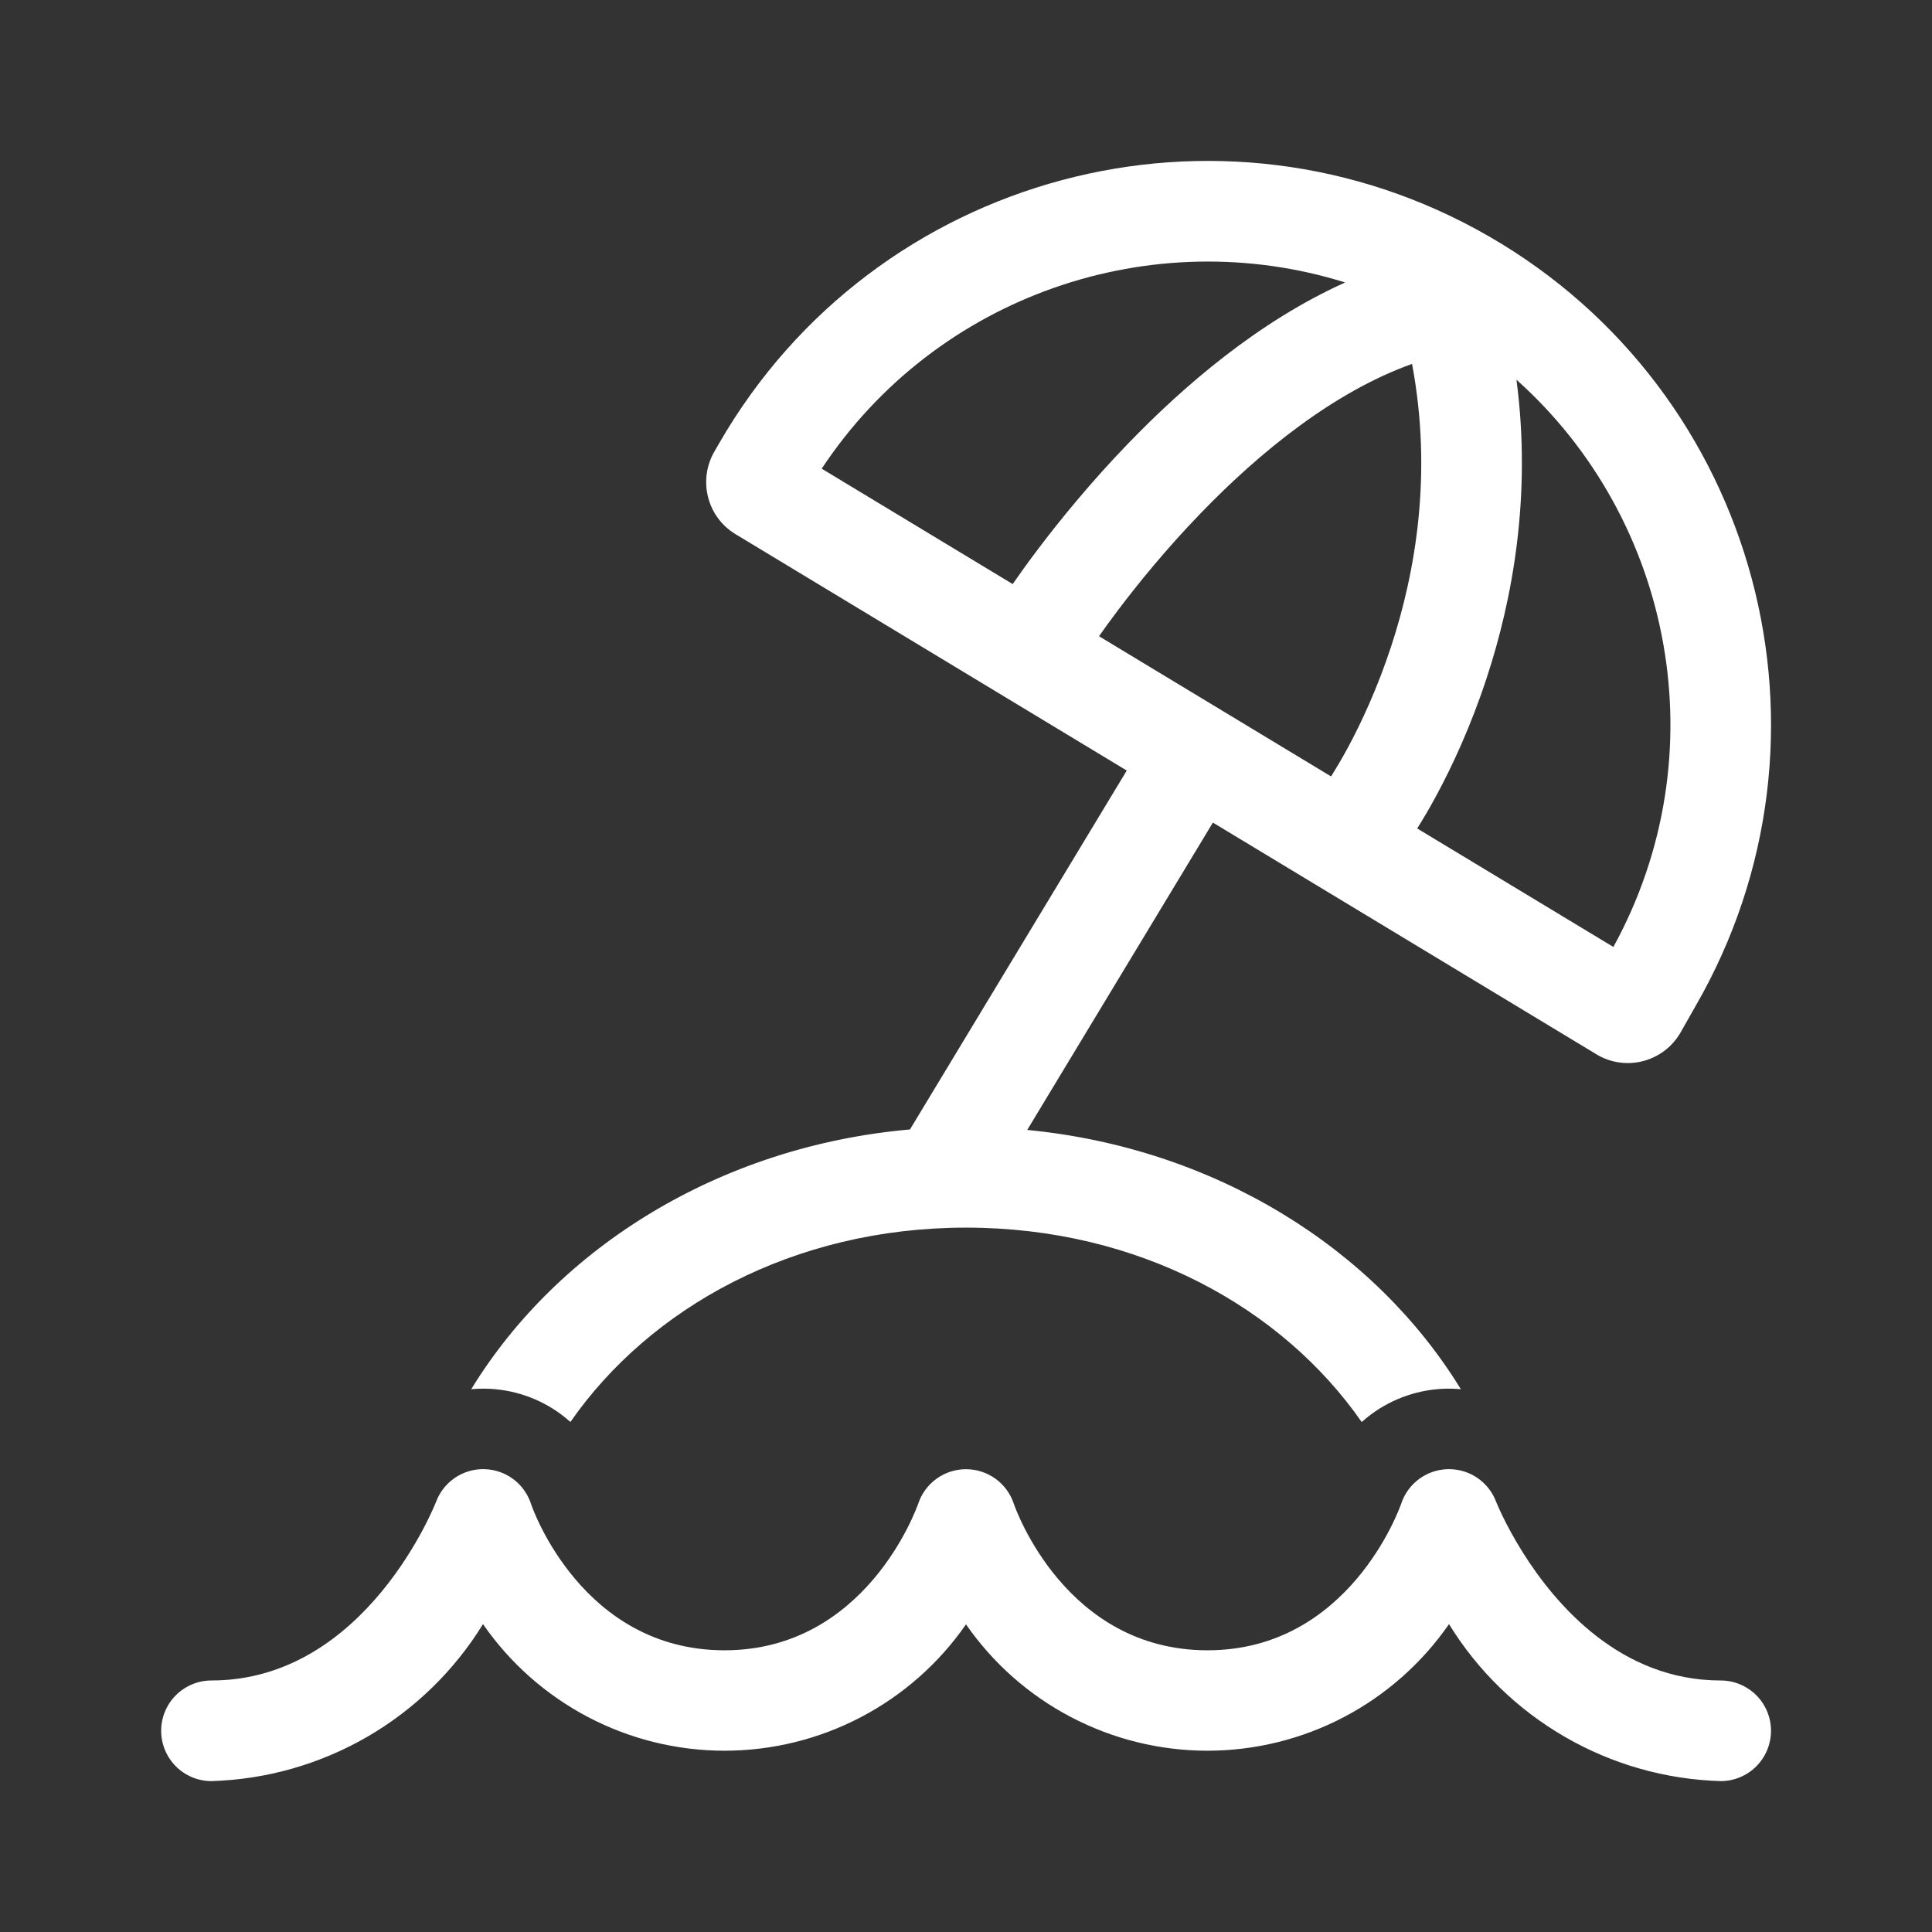 <svg width="48" height="48" viewBox="0 0 48 48" fill="none" xmlns="http://www.w3.org/2000/svg">
<rect x="0" y="0" width="48" height="48" fill="#333333" stroke="none"/>
<path d="M41.759 25.641C41.887 25.413 42.014 25.189 42.123 25C45.989 18.304 43.695 9.742 36.999 5.876C30.303 2.01 21.741 4.304 17.875 11L17.749 11.218C17.337 11.93 17.567 12.844 18.272 13.27L27.994 19.144L22.608 28.061C17.897 28.477 13.873 30.977 11.708 34.514C11.829 34.503 11.95 34.498 12.072 34.501C12.743 34.515 13.392 34.736 13.932 35.133C14.015 35.195 14.095 35.26 14.172 35.328C16.144 32.492 19.704 30.5 24.001 30.5C28.298 30.5 31.859 32.493 33.831 35.33C33.908 35.261 33.989 35.195 34.073 35.133C34.613 34.736 35.263 34.515 35.933 34.501C36.054 34.499 36.174 34.503 36.294 34.514C34.148 31.009 30.177 28.522 25.521 28.073L30.134 20.437L39.665 26.195C40.393 26.635 41.341 26.382 41.759 25.641ZM37.676 9.434C41.587 12.932 42.695 18.769 40.084 23.527L35.21 20.583C35.216 20.574 35.221 20.564 35.227 20.555C35.346 20.366 35.509 20.094 35.695 19.748C36.067 19.057 36.536 18.064 36.938 16.838C37.578 14.889 38.056 12.321 37.676 9.434ZM33.42 7.018C31.271 7.984 29.416 9.583 28.04 11.007C27.09 11.99 26.323 12.937 25.793 13.638C25.527 13.989 25.32 14.281 25.177 14.487C25.171 14.495 25.166 14.503 25.16 14.511L20.415 11.644C23.27 7.33 28.616 5.517 33.42 7.018ZM27.305 15.807C27.425 15.634 27.587 15.409 27.787 15.146C28.273 14.503 28.974 13.637 29.837 12.745C31.315 11.216 33.146 9.734 35.082 9.041C35.593 11.758 35.172 14.204 34.563 16.059C34.215 17.12 33.809 17.976 33.494 18.563C33.336 18.855 33.202 19.079 33.11 19.226C33.095 19.249 33.082 19.27 33.07 19.29L27.305 15.807ZM36.699 36.714C36.499 36.579 36.264 36.505 36.023 36.501C36.014 36.5 36.006 36.5 35.997 36.5C35.989 36.5 35.982 36.501 35.974 36.501C35.717 36.506 35.466 36.591 35.258 36.744C35.051 36.897 34.895 37.11 34.814 37.355L34.813 37.358C34.771 37.475 33.517 41.001 30 41.001C26.48 41.001 25.235 37.501 25.186 37.355C25.102 37.106 24.943 36.89 24.73 36.737C24.517 36.584 24.262 36.502 24 36.502C23.738 36.502 23.482 36.584 23.27 36.737C23.057 36.89 22.897 37.106 22.814 37.355L22.813 37.358C22.771 37.475 21.517 41.001 18 41.001C14.48 41.001 13.235 37.501 13.19 37.355C13.176 37.313 13.16 37.271 13.141 37.231C13.053 37.039 12.918 36.87 12.746 36.744C12.539 36.591 12.289 36.506 12.031 36.501L12.009 36.5C11.759 36.499 11.514 36.574 11.305 36.714C11.092 36.858 10.928 37.065 10.836 37.306C10.819 37.351 9.098 41.751 5.254 41.751C4.922 41.751 4.604 41.883 4.37 42.117C4.136 42.351 4.004 42.669 4.004 43.001C4.004 43.332 4.136 43.65 4.37 43.885C4.604 44.119 4.922 44.251 5.254 44.251C6.614 44.211 7.942 43.834 9.12 43.153C10.297 42.472 11.287 41.509 12 40.351C12.671 41.321 13.568 42.113 14.612 42.661C15.657 43.209 16.819 43.495 17.998 43.496C19.178 43.496 20.34 43.211 21.385 42.664C22.43 42.118 23.328 41.326 24 40.357C24.672 41.326 25.569 42.118 26.615 42.664C27.66 43.211 28.822 43.496 30.002 43.496C31.181 43.495 32.343 43.209 33.388 42.661C34.432 42.113 35.328 41.321 36 40.351C36.713 41.51 37.703 42.473 38.882 43.154C40.06 43.835 41.389 44.212 42.75 44.251C43.081 44.251 43.399 44.119 43.634 43.885C43.868 43.65 44 43.332 44 43.001C44 42.669 43.868 42.351 43.634 42.117C43.399 41.883 43.081 41.751 42.75 41.751C40.27 41.751 38.662 39.888 37.836 38.574L37.835 38.572C37.392 37.867 37.174 37.32 37.169 37.306C37.077 37.065 36.913 36.858 36.699 36.714Z" fill="#ffffff"/>
</svg>
